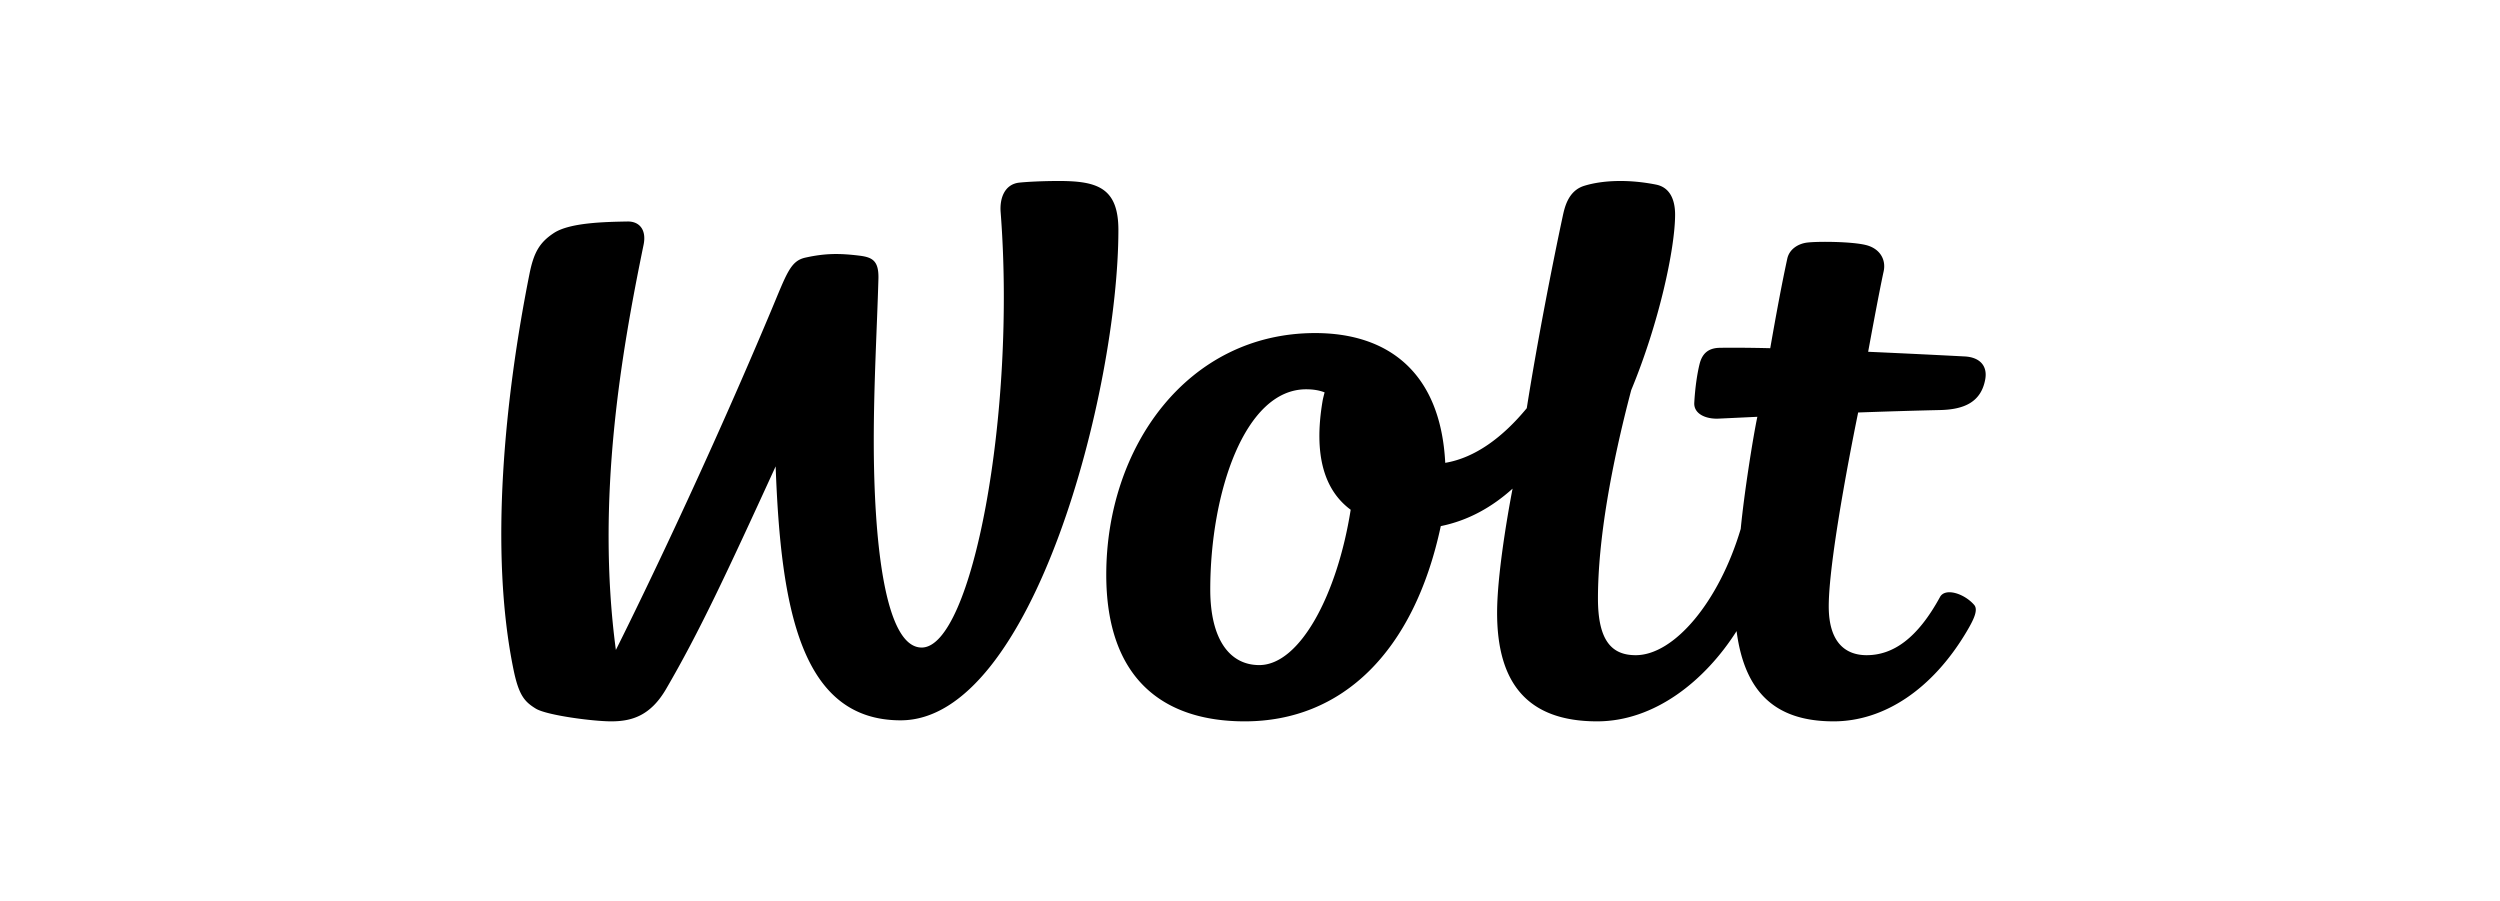 <svg xmlns="http://www.w3.org/2000/svg" width="1920" height="692" fill="#fff" viewBox="10 0 1910 692"><path d="M1042.327 391.488c-20.037-14.8-28.683-41.557-21.586-83.579.223-1.331.796-3.68 1.552-6.554-4.172-1.66-8.894-2.373-14.212-2.373-47.279 0-73.602 79.678-73.602 153.744 0 38.608 15.087 58.06 37.626 58.06 31.252 0 59.975-54.268 70.222-119.298m389.735-74.697s-22.59 108.68-22.59 148.878c0 27.938 13.012 37.512 29.084 37.512 20.327 0 38.989-12.834 56.37-44.685 3.988-7.31 18.58-2.736 26.235 6.074 3.334 3.843-.504 11.59-5.762 20.454-26.337 44.428-63.547 68.976-102.21 68.976-42.117 0-68.01-19.639-74.494-69.311-24.161 38.019-62.824 69.311-107.13 69.311-53.864 0-76.792-29.822-76.792-83.328 0-35.293 11.884-95.402 11.884-95.402-15.78 14.226-34.077 24.511-55.139 28.783C1090.821 501.085 1035.418 554 960.971 554c-63.047 0-106.362-33.146-106.362-112.64 0-98.131 62.462-185.562 160.464-185.562 55.802 0 96.307 29.951 99.873 99.664 22.947-3.876 44.15-19.594 62.613-41.974 8.31-52.646 20.185-112.691 27.432-146.574 1.508-7.05 4.083-20.27 16.63-24.182 14.047-4.384 34.102-5.157 55.19-.964 11.692 2.325 14.665 13.254 14.665 23.02 0 25.973-12.3 83.269-33.691 134.798-15.159 57.437-25.557 114.744-25.557 160.06 0 32.744 10.83 43.535 28.988 43.535 29.642 0 64.072-41.186 80.654-96.981 2.574-26.84 9.367-70.009 12.774-86.1-18.361.882-30.098 1.416-30.098 1.416-9.554.35-18.816-3.68-18.345-12.212.624-11.24 2.167-22.057 4.06-29.674 1.894-7.617 6.235-12.345 15.467-12.508 9.904-.175 24.146-.057 38.816.293 4.945-28.313 9.1-50.41 13.088-68.777 1.595-7.351 8.472-11.584 15.548-12.378 8.471-.951 33.712-.773 44.698 1.893 11.062 2.69 15.696 11.382 13.778 20.173-3.913 17.903-11.915 61.84-11.915 61.84a9728.996 9728.996 0 0173.877 3.565c11.836.531 17.935 7.197 16.042 17.622-3.193 17.51-16.223 23.138-34.635 23.56-20.999.483-43.083 1.16-62.963 1.878M863.925 176.653c0 122.329-65.588 376.556-167.204 376.556-76.666 0-92.063-85.768-96.021-195.033-38.422 83.86-58.76 127.398-84.151 170.992C504.556 549.755 490.139 554 474.395 554c-13.865 0-49.625-4.634-57.955-9.806-8.33-5.165-12.91-9.836-16.989-29.586-18.882-91.393-6.669-209.588 12.1-303.81 3.28-16.462 7.5-24.417 18.87-31.871 12.125-7.95 39-8.51 56.5-8.816 9.293-.163 14.692 6.527 12.356 17.858-16.905 82.272-36.749 194.993-21.288 311.196 0 0 58.482-115.934 119.105-260.268 12.168-28.974 14.89-38.487 26.465-41.053 15.15-3.357 26.072-3.372 41.328-1.519 10.066 1.226 15.125 3.853 14.74 17.804-1.056 37.61-3.573 80.173-3.573 124.36 0 74.77 8.016 158.823 36.805 158.823 38.663 0 72.628-179.839 60.632-334.371-.829-10.672 3.027-21.514 14.43-22.697 5.71-.592 17.272-1.244 30.302-1.244 29.684 0 45.702 5.295 45.702 37.653" fill="currentColor"/></svg>